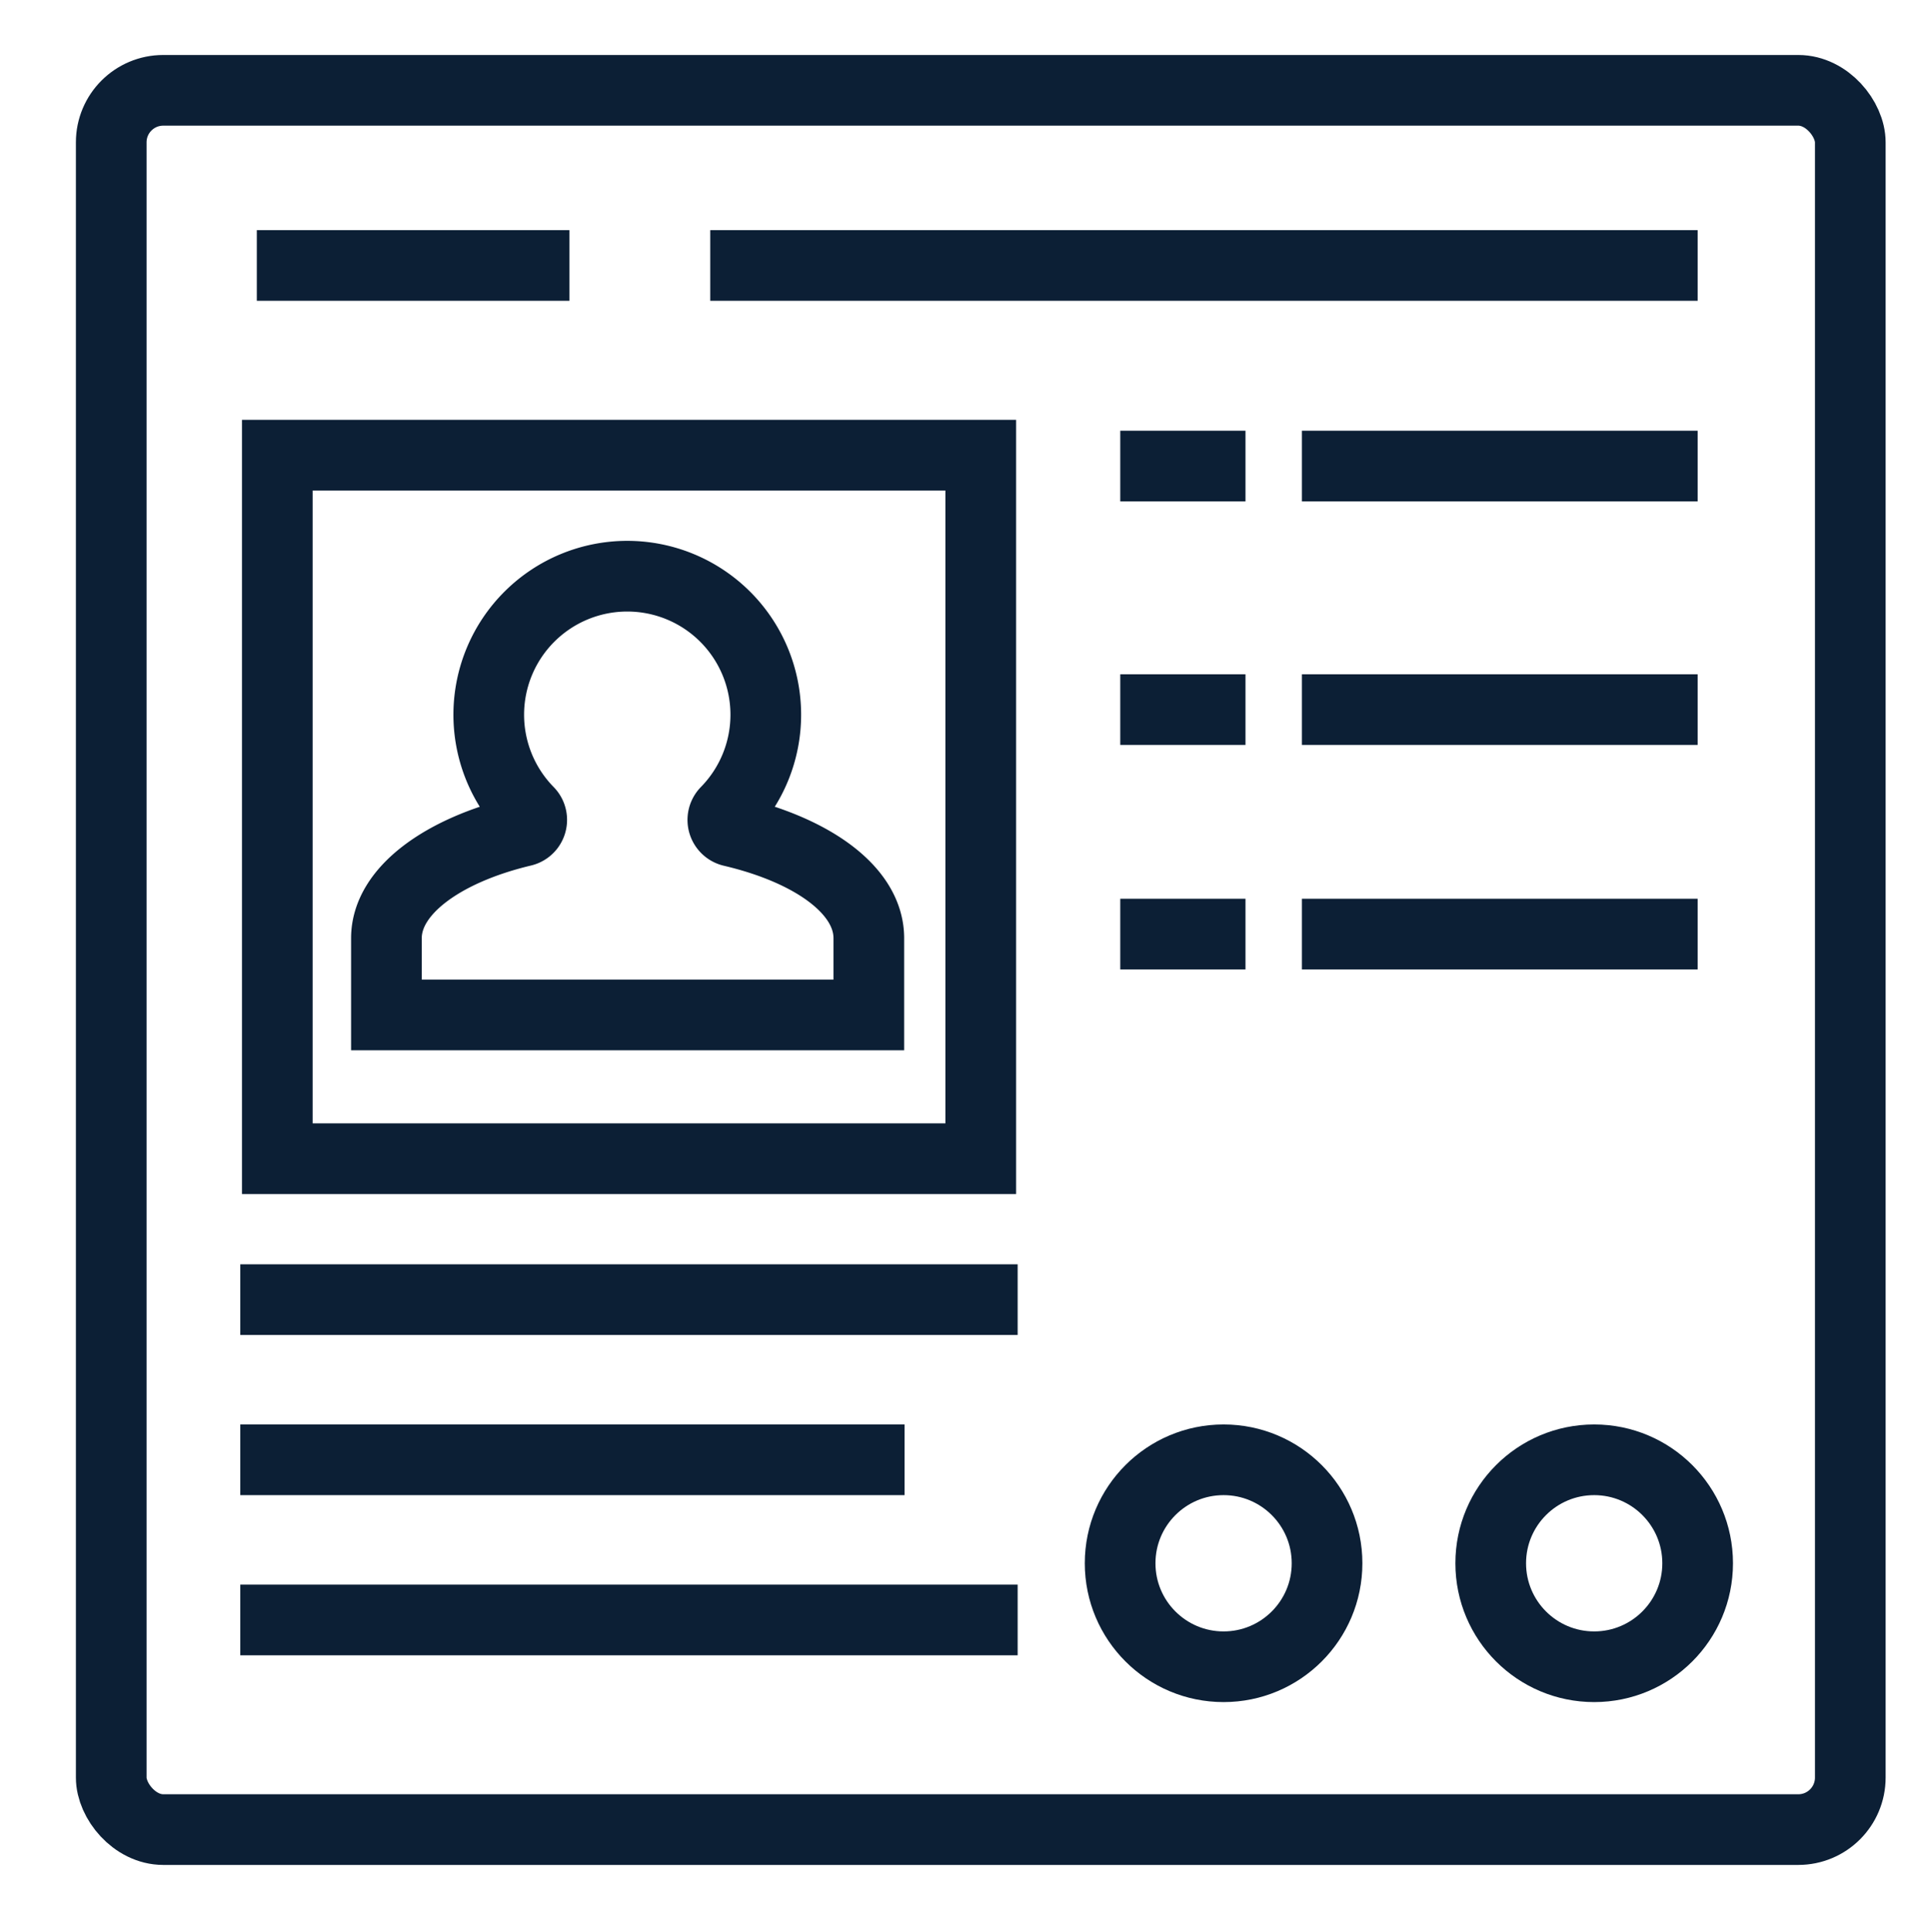 <svg id="Layer_1" data-name="Layer 1" xmlns="http://www.w3.org/2000/svg" viewBox="0 0 136.62 136.7"><defs><style>.cls-1{fill:none;stroke:#0c1f35;stroke-width:5px;}</style></defs><rect class="cls-1" x="19.62" y="32.2" width="49.77" height="49.77"/><rect class="cls-1" x="7.87" y="6.39" width="123.04" height="123.04" rx="3.68"/><line id="Line_30" data-name="Line 30" class="cls-1" x1="17" y1="91.94" x2="72" y2="91.94"/><line id="Line_30-2" data-name="Line 30" class="cls-1" x1="92.11" y1="32.97" x2="120.11" y2="32.97"/><line id="Line_30-3" data-name="Line 30" class="cls-1" x1="79.26" y1="32.97" x2="88.12" y2="32.97"/><line id="Line_30-4" data-name="Line 30" class="cls-1" x1="50.25" y1="18.78" x2="120.11" y2="18.78"/><line id="Line_30-5" data-name="Line 30" class="cls-1" x1="18.17" y1="18.78" x2="40.29" y2="18.78"/><line id="Line_30-6" data-name="Line 30" class="cls-1" x1="92.11" y1="50.2" x2="120.11" y2="50.2"/><line id="Line_30-7" data-name="Line 30" class="cls-1" x1="79.26" y1="50.2" x2="88.12" y2="50.2"/><line id="Line_30-8" data-name="Line 30" class="cls-1" x1="92.11" y1="66.08" x2="120.11" y2="66.08"/><line id="Line_30-9" data-name="Line 30" class="cls-1" x1="79.26" y1="66.08" x2="88.12" y2="66.08"/><line id="Line_31" data-name="Line 31" class="cls-1" x1="17" y1="103.27" x2="64" y2="103.27"/><line id="Line_32" data-name="Line 32" class="cls-1" x1="17" y1="114.6" x2="72" y2="114.6"/><path class="cls-1" d="M61.47,66.37V71.8H27.34V66.37c0-3.33,3.94-6.21,9.64-7.57a.82.82,0,0,0,.4-1.38,9.8,9.8,0,1,1,14,0,.83.83,0,0,0,.4,1.39C57.53,60.16,61.47,63,61.47,66.37Z"/><circle class="cls-1" cx="86.57" cy="110.59" r="7.32"/><circle class="cls-1" cx="112.79" cy="110.59" r="7.32"/></svg>